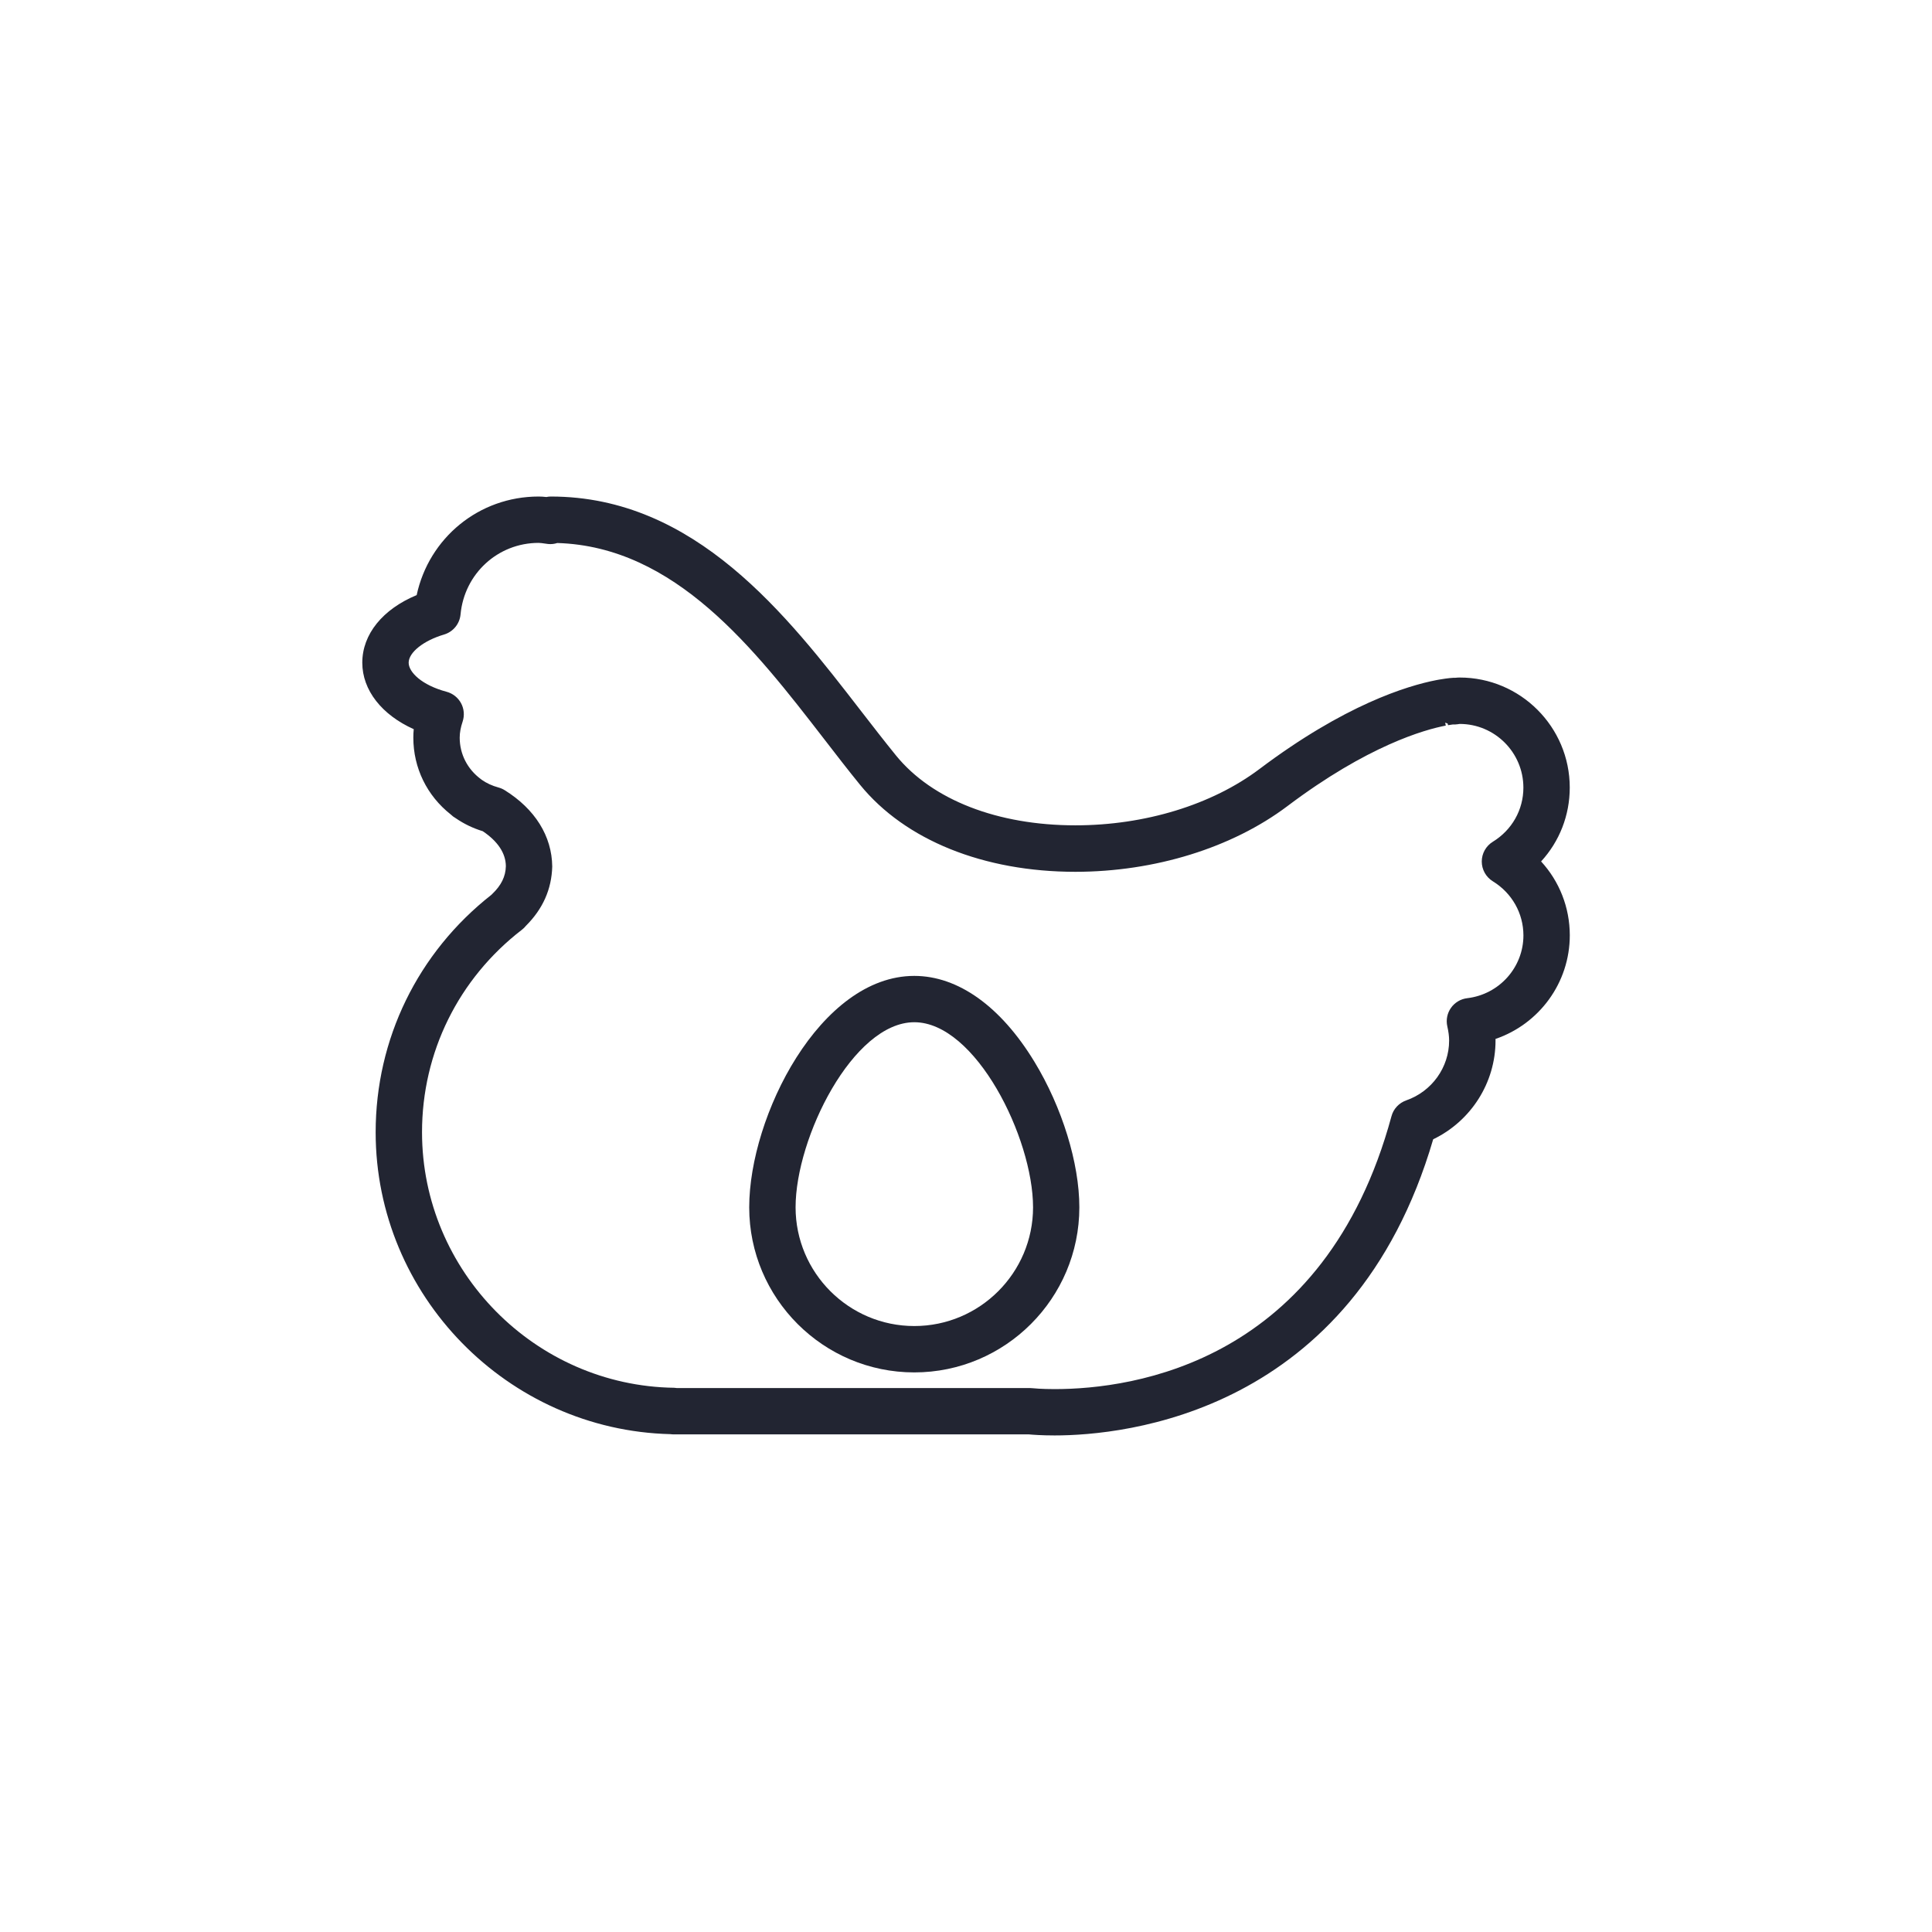 <?xml version="1.0" encoding="utf-8"?>
<!-- Generator: Adobe Illustrator 18.1.1, SVG Export Plug-In . SVG Version: 6.00 Build 0)  -->
<svg version="1.1" id="Слой_1" xmlns="http://www.w3.org/2000/svg" xmlns:xlink="http://www.w3.org/1999/xlink" x="0px" y="0px"
	 width="48px" height="48px" viewBox="266.64 372.055 48 48" enable-background="new 266.64 372.055 48 48" xml:space="preserve">
<g>
	<g>
		<path fill="#222532" d="M289.355,406.152c-2.261,0-4.101-1.84-4.101-4.101c0-2.262,1.761-5.75,4.101-5.75
			c1.089,0,2.149,0.758,2.985,2.133c0.689,1.133,1.116,2.519,1.116,3.616C293.456,404.312,291.616,406.152,289.355,406.152z
			 M289.356,397.452c-1.522,0-2.95,2.869-2.95,4.598c0,1.627,1.323,2.95,2.95,2.95s2.95-1.323,2.95-2.95
			C292.305,400.321,290.877,397.452,289.356,397.452z"/>
	</g>
	<g>
		<path fill="#222532" d="M292.842,407.718c-0.33,0-0.553-0.018-0.638-0.026h-8.82c-0.03,0-0.058-0.002-0.087-0.006
			c-4.045-0.098-7.324-3.446-7.324-7.5c0-2.317,1.047-4.463,2.875-5.899c0.007-0.008,0.015-0.015,0.022-0.022
			c0.224-0.214,0.332-0.434,0.338-0.691c-0.003-0.318-0.197-0.615-0.574-0.868c-0.242-0.074-0.467-0.182-0.67-0.322
			c-0.046-0.026-0.088-0.057-0.124-0.093c-0.593-0.467-0.931-1.158-0.931-1.909c0-0.07,0.003-0.14,0.01-0.211
			c-0.791-0.355-1.278-0.967-1.278-1.652c0-0.708,0.509-1.33,1.351-1.679c0.305-1.42,1.547-2.449,3.029-2.449
			c0.066,0,0.13,0.005,0.194,0.012c0.036-0.008,0.073-0.012,0.111-0.012c3.588,0,5.869,2.951,7.701,5.322
			c0.298,0.385,0.589,0.761,0.875,1.113c0.898,1.102,2.522,1.734,4.456,1.734c1.726,0,3.392-0.51,4.573-1.399
			c2.113-1.592,3.664-2.068,4.4-2.21c0.005-0.001,0.056-0.01,0.061-0.011c0.238-0.041,0.35-0.045,0.35-0.045
			c0.016-0.001,0.033-0.001,0.05,0c0.04-0.005,0.077-0.007,0.114-0.007c1.508,0,2.734,1.227,2.734,2.734
			c0,0.692-0.257,1.34-0.712,1.835c0.454,0.495,0.712,1.142,0.713,1.834c0,1.183-0.762,2.206-1.846,2.576
			c0.001,0.013,0.001,0.026,0.001,0.039c0,1.051-0.611,2.002-1.549,2.454C300.252,407.182,294.558,407.718,292.842,407.718z
			 M283.459,406.541h8.774c0.022,0,0.044,0.001,0.066,0.004c0.015,0.002,0.214,0.022,0.542,0.022c1.964,0,6.711-0.661,8.37-6.78
			c0.049-0.183,0.187-0.33,0.366-0.393c0.637-0.222,1.066-0.82,1.066-1.486c0-0.106-0.015-0.222-0.045-0.354
			c-0.036-0.159-0.003-0.326,0.092-0.46c0.094-0.133,0.241-0.22,0.402-0.239c0.796-0.094,1.397-0.765,1.397-1.561
			c-0.001-0.549-0.285-1.052-0.761-1.344c-0.17-0.105-0.274-0.291-0.274-0.491c0-0.2,0.104-0.386,0.275-0.491
			c0.476-0.292,0.759-0.794,0.759-1.344c0-0.873-0.71-1.583-1.583-1.583c-0.034,0.006-0.071,0.011-0.108,0.013
			c-0.02,0.001-0.04,0.001-0.06,0c-0.03,0.004-0.071,0.01-0.12,0.018l-0.012-0.041c-0.021-0.006-0.04-0.013-0.06-0.022l0.015,0.073
			c-0.525,0.101-1.936,0.494-3.936,2.002c-1.376,1.036-3.295,1.63-5.265,1.631c-2.282,0-4.231-0.787-5.349-2.159
			c-0.293-0.359-0.589-0.743-0.893-1.137c-1.735-2.245-3.698-4.784-6.632-4.873c-0.073,0.024-0.152,0.033-0.232,0.024l-0.088-0.012
			c-0.047-0.006-0.094-0.015-0.144-0.015c-1.011,0-1.845,0.765-1.939,1.778c-0.022,0.234-0.184,0.432-0.41,0.499
			c-0.509,0.15-0.879,0.445-0.879,0.7c0,0.234,0.324,0.557,0.943,0.722c0.153,0.041,0.283,0.144,0.359,0.284
			c0.075,0.14,0.089,0.305,0.039,0.456c-0.049,0.145-0.073,0.276-0.073,0.4c0,0.408,0.192,0.784,0.527,1.031
			c0.007,0.006,0.015,0.012,0.022,0.017c0.121,0.085,0.26,0.148,0.411,0.189c0.055,0.015,0.108,0.037,0.156,0.067
			c0.755,0.469,1.175,1.142,1.183,1.897c-0.015,0.567-0.235,1.056-0.653,1.473c-0.029,0.037-0.063,0.07-0.1,0.098
			c-1.577,1.216-2.482,3.049-2.482,5.03c0,3.454,2.811,6.302,6.266,6.35C283.414,406.536,283.437,406.537,283.459,406.541z"/>
	</g>
</g>
</svg>
